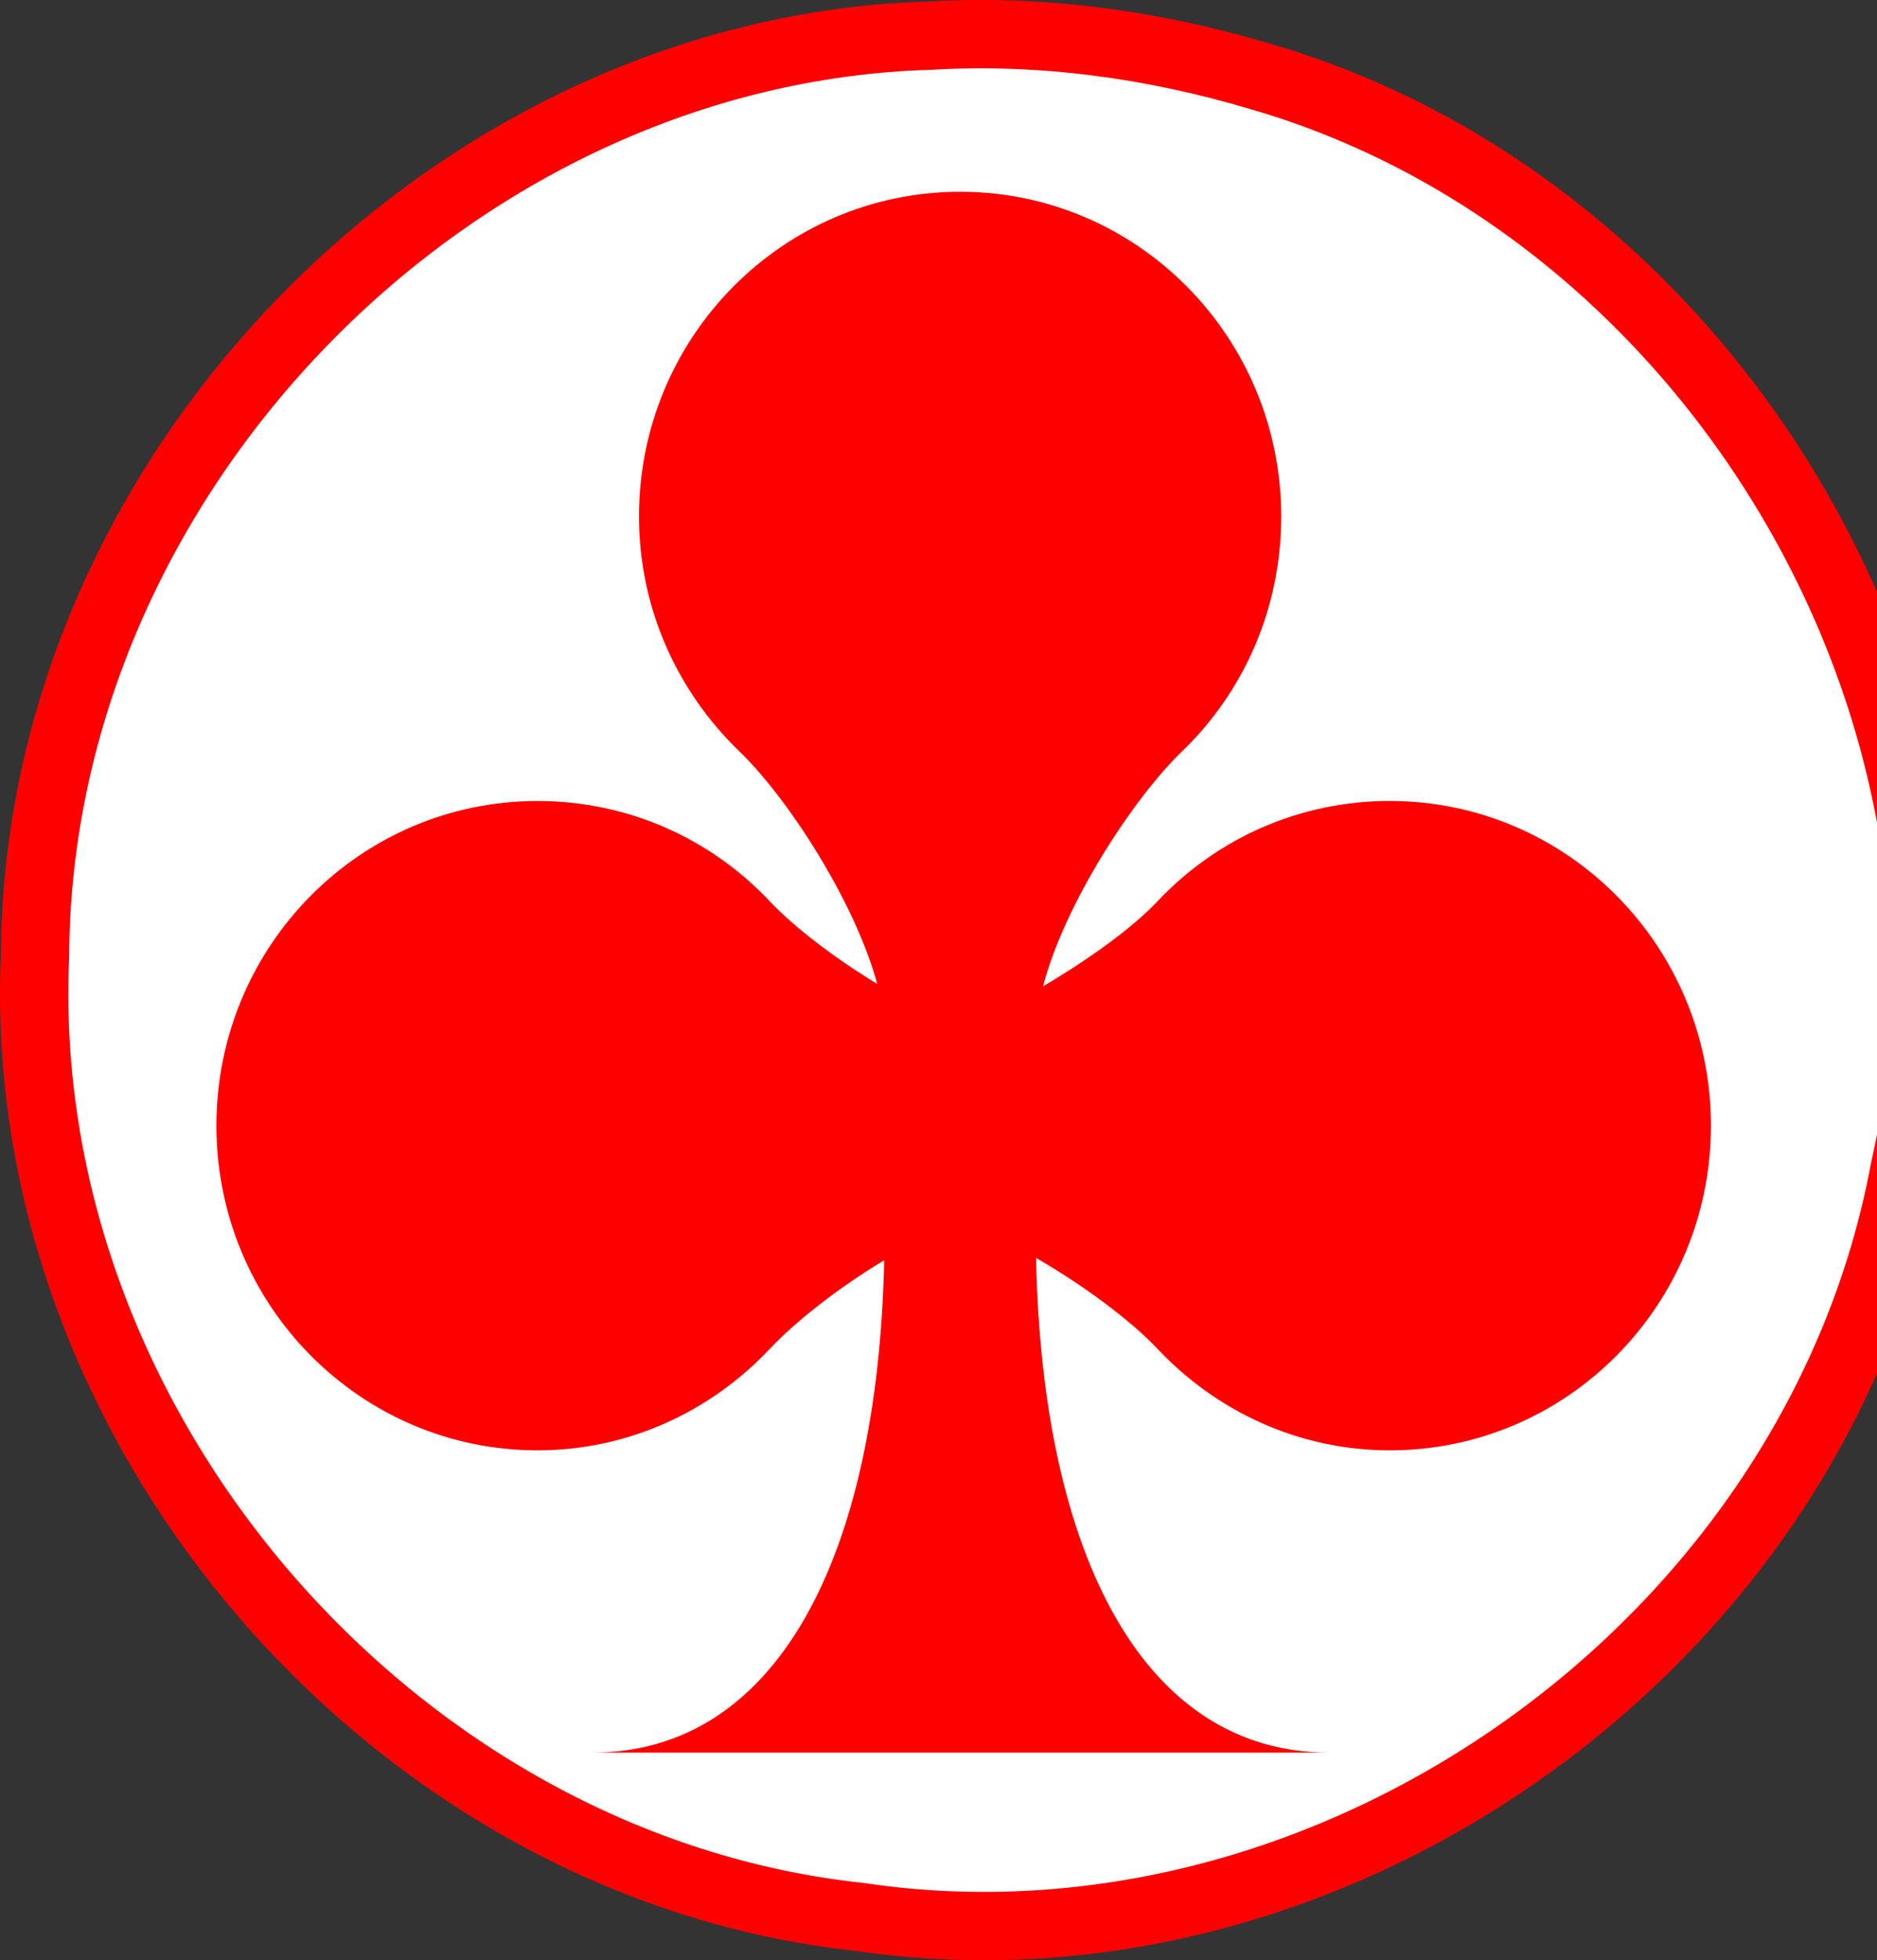 <?xml version="1.0" encoding="UTF-8" standalone="no"?>
<!-- Generator: Adobe Illustrator 14.0.0, SVG Export Plug-In . SVG Version: 6.00 Build 43363)  -->

<svg
   xmlns:dc="http://purl.org/dc/elements/1.1/"
   xmlns:cc="http://creativecommons.org/ns#"
   xmlns:rdf="http://www.w3.org/1999/02/22-rdf-syntax-ns#"
   xmlns:svg="http://www.w3.org/2000/svg"
   xmlns="http://www.w3.org/2000/svg"
   xmlns:sodipodi="http://sodipodi.sourceforge.net/DTD/sodipodi-0.dtd"
   xmlns:inkscape="http://www.inkscape.org/namespaces/inkscape"
   version="1.0"
   id="Layer_1"
   x="0px"
   y="0px"
   width="95.774px"
   height="100px"
   viewBox="0 0 95.774 100"
   enable-background="new 0 0 95.774 100"
   xml:space="preserve"
   inkscape:version="0.48.3.1 r9886"
   sodipodi:docname="61.svg"><rect x="0" y="0" width="95.774" height="100" fill="#333333" stroke="none"/><defs
   id="defs4043" /><sodipodi:namedview
   pagecolor="#ffffff"
   bordercolor="#666666"
   borderopacity="1"
   objecttolerance="10"
   gridtolerance="10"
   guidetolerance="10"
   inkscape:pageopacity="0"
   inkscape:pageshadow="2"
   inkscape:window-width="1024"
   inkscape:window-height="550"
   id="namedview4041"
   showgrid="false"
   inkscape:zoom="2.36"
   inkscape:cx="47.887001"
   inkscape:cy="50"
   inkscape:window-x="0"
   inkscape:window-y="0"
   inkscape:window-maximized="1"
   inkscape:current-layer="Layer_1" />
<path
   style="fill:#FFFFFF;stroke:#ff0000;stroke-width:3.486;stroke-miterlimit:4;stroke-dasharray:none"
   d="M 47.486,1.817 C 23.154,2.492 1.892,24.127 1.786,48.772 0.706,72.959 20.2,95.271 43.861,97.79 68.029,101.383 92.704,83.841 97.183,59.651 102.558,35.952 87.171,10.486 64.248,3.881 58.832,2.269 53.147,1.487 47.486,1.817 z"
   id="path4175"
   inkscape:connector-curvature="0" /><path
   id="path2841"
   d="m 48.992,9.783 c -9.051,0 -16.387,7.413 -16.387,16.564 0,4.721 1.987,8.966 5.125,11.987 2.425,2.331 5.881,7.622 7.032,11.864 -2.245,-1.367 -4.265,-2.925 -5.482,-4.216 -2.987,-3.172 -7.185,-5.119 -11.855,-5.119 -9.052,-7.96e-4 -16.383,7.411 -16.383,16.562 0,9.15 7.332,16.563 16.384,16.563 4.669,0 8.868,-2.007 11.855,-5.179 1.28,-1.361 3.447,-3.082 5.836,-4.519 -0.334,15.191 -5.492,25.117 -14.893,25.117 h 37.592 c -9.425,0 -14.641,-9.979 -14.951,-25.237 2.52,1.463 4.865,3.226 6.195,4.639 2.988,3.172 7.184,5.179 11.857,5.179 9.05,0 16.384,-7.414 16.384,-16.563 0,-9.151 -7.334,-16.563 -16.384,-16.563 -4.672,0 -8.868,1.947 -11.857,5.119 -1.266,1.344 -3.463,2.936 -5.84,4.336 1.116,-4.261 4.643,-9.629 7.091,-11.983 3.137,-3.02 5.063,-7.266 5.063,-11.987 0,-9.151 -7.334,-16.564 -16.383,-16.564 z"
   inkscape:connector-curvature="0"
   style="fill:#ff0000" />
</svg>
